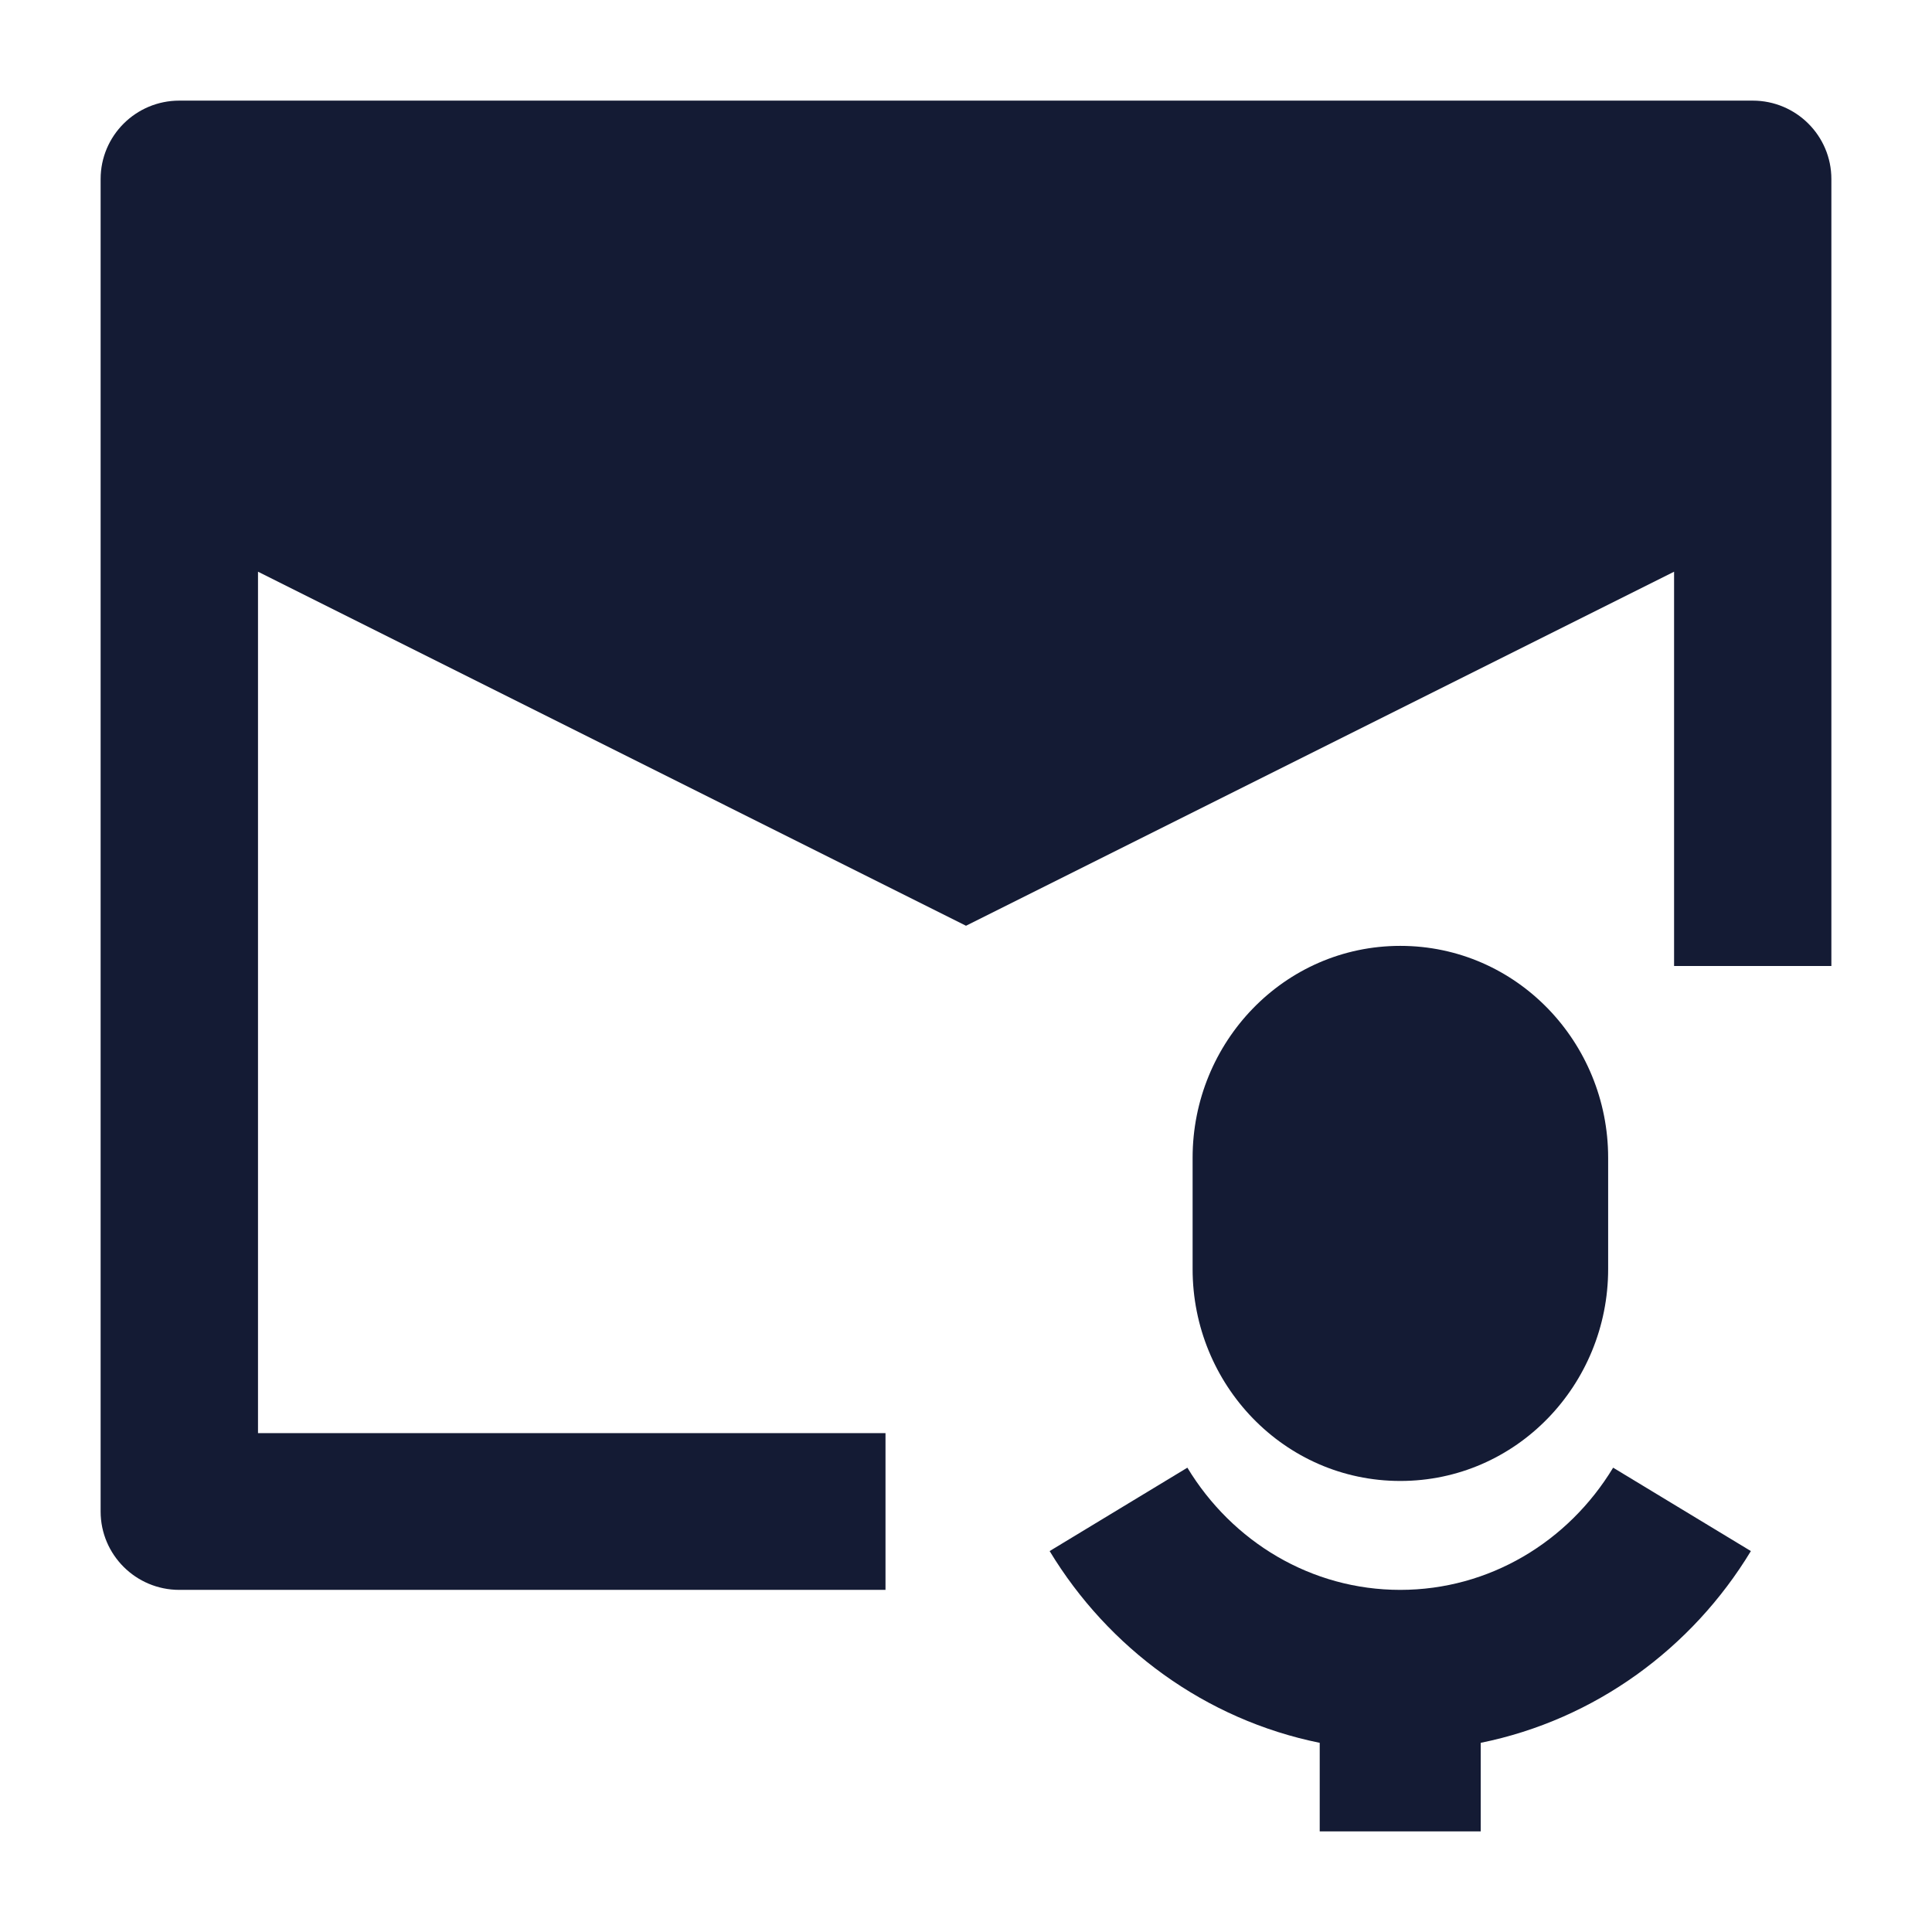 <svg width="24" height="24" viewBox="0 0 24 24" fill="none" xmlns="http://www.w3.org/2000/svg">
<path d="M17.395 11.75C15.951 11.75 14.815 12.948 14.815 14.382V15.765C14.815 17.199 15.951 18.397 17.395 18.397C18.84 18.397 19.977 17.199 19.977 15.765V14.382C19.977 12.948 18.84 11.75 17.395 11.75Z" fill="#141B34"/>
<path d="M17.394 19.75C16.29 19.75 15.308 19.154 14.75 18.232L13.039 19.268C13.769 20.474 14.973 21.362 16.394 21.65V22.75H18.394V21.65C19.816 21.362 21.02 20.474 21.75 19.268L20.039 18.232C19.481 19.154 18.499 19.75 17.394 19.75Z" fill="#141B34"/>
<path d="M1.25 2.224C1.25 1.686 1.688 1.25 2.227 1.25H21.773C22.312 1.25 22.75 1.686 22.75 2.224V12H20.796V7.102L12 11.5L3.205 7.102V17.803H11V19.75H2.227C1.688 19.75 1.25 19.314 1.25 18.776V2.224Z" fill="#141B34"/>
</svg>
